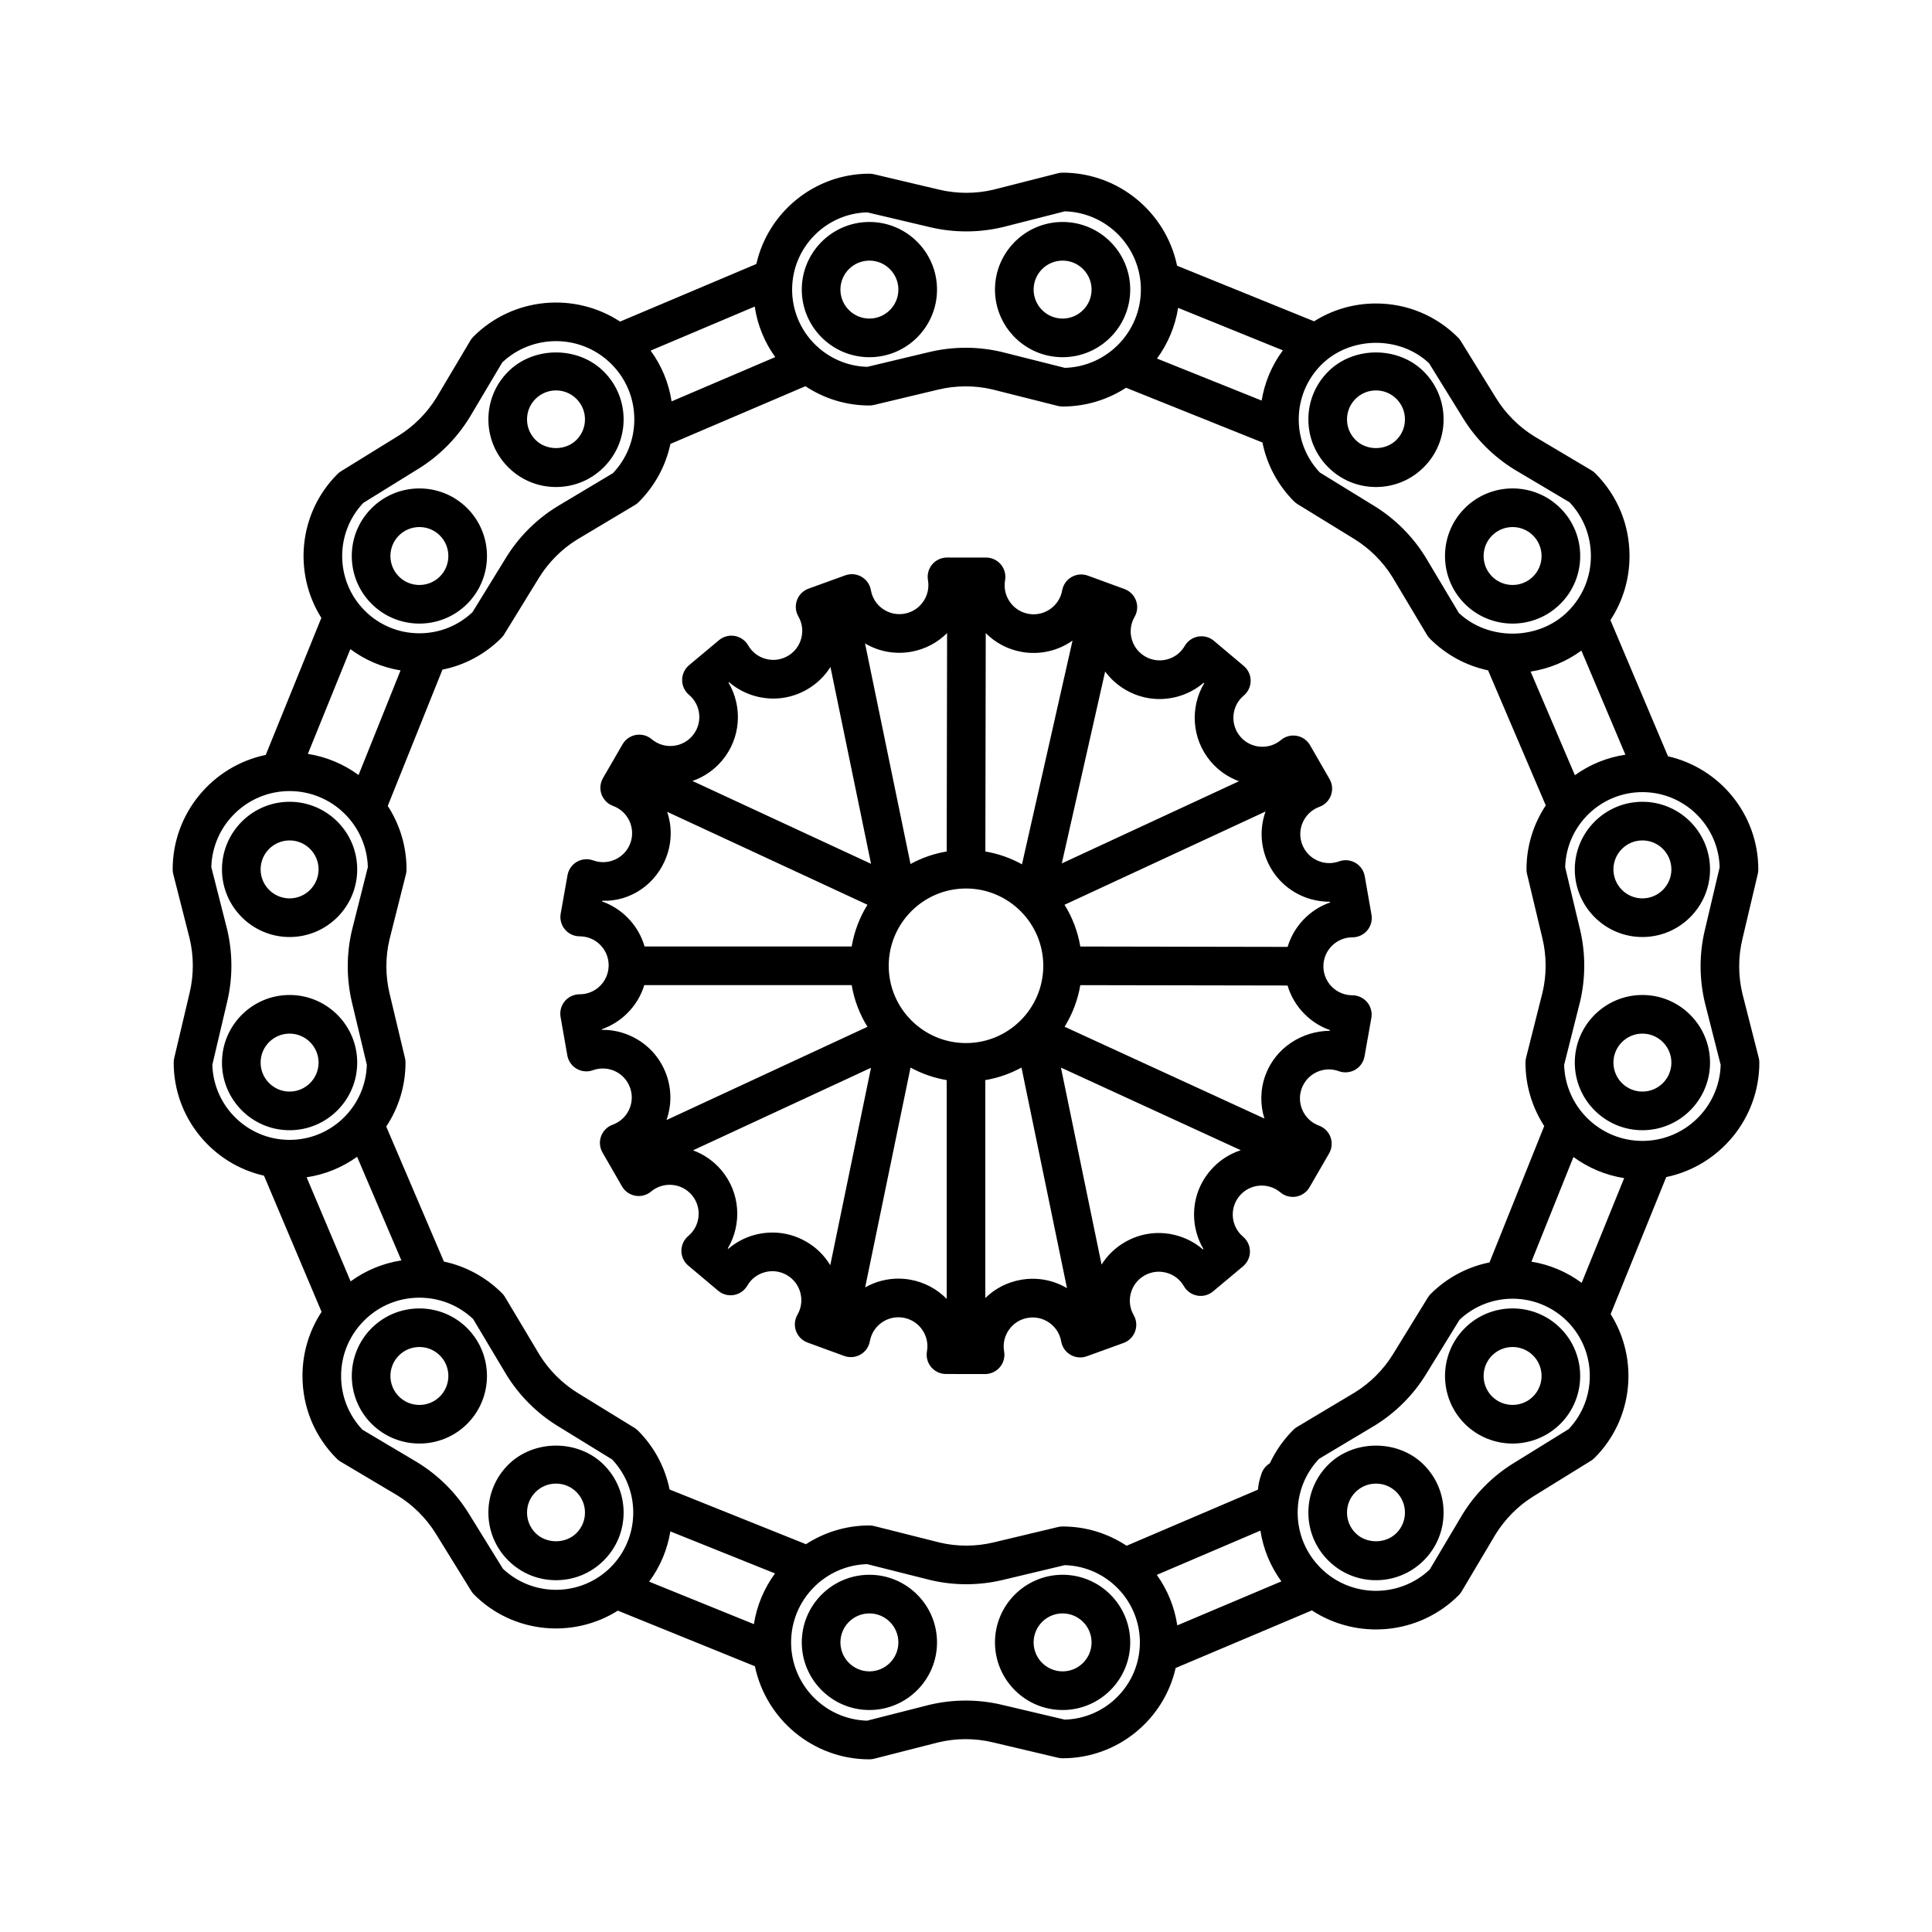<svg height='100px' width='100px'  fill="#000000" xmlns="http://www.w3.org/2000/svg" xmlns:xlink="http://www.w3.org/1999/xlink" version="1.1" x="0px" y="0px" viewBox="0 0 100 100" enable-background="new 0 0 100 100" xml:space="preserve"><path d="M45,91.063c-2.914,0-5.354-2.07-5.926-4.818l-7.094-2.878c-2.32,1.461-5.428,1.186-7.443-0.833  c-0.055-0.055-0.103-0.115-0.144-0.182l-1.831-2.964c-0.496-0.803-1.185-1.489-1.989-1.984l-2.948-1.752  c-0.071-0.042-0.138-0.094-0.196-0.152c-1.144-1.143-1.773-2.663-1.773-4.28c0-1.197,0.346-2.341,0.989-3.318l-2.981-7.049  c-2.672-0.605-4.674-3-4.674-5.853c0-0.077,0.009-0.154,0.026-0.229l0.801-3.391c0.218-0.918,0.217-1.89-0.003-2.81l-0.846-3.324  C8.947,45.166,8.937,45.083,8.937,45c0-2.915,2.07-5.354,4.818-5.926l2.878-7.093c-1.462-2.318-1.184-5.426,0.833-7.443  c0.055-0.055,0.115-0.103,0.182-0.144l2.963-1.831c0.804-0.496,1.49-1.184,1.985-1.99l1.751-2.948  c0.042-0.071,0.094-0.138,0.152-0.196c2.061-2.062,5.25-2.321,7.597-0.784l7.052-2.981c0.605-2.672,3-4.674,5.853-4.674  c0.077,0,0.154,0.009,0.229,0.027l3.39,0.801c0.921,0.217,1.892,0.217,2.811-0.003l3.323-0.846C54.834,8.947,54.917,8.937,55,8.937  c2.914,0,5.354,2.07,5.926,4.817l7.093,2.877c0.949-0.602,2.051-0.923,3.202-0.923c1.603,0,3.109,0.624,4.242,1.757  c0.055,0.055,0.103,0.116,0.144,0.181l1.831,2.963c0.497,0.805,1.185,1.491,1.989,1.985l2.948,1.751  c0.071,0.042,0.138,0.094,0.196,0.153c1.144,1.143,1.773,2.663,1.773,4.28c0,1.197-0.346,2.342-0.989,3.319l2.981,7.049  c2.672,0.605,4.674,3,4.674,5.853c0,0.078-0.009,0.155-0.026,0.23l-0.801,3.39c-0.218,0.918-0.217,1.89,0.003,2.81l0.846,3.323  c0.021,0.081,0.031,0.164,0.031,0.247c0,2.915-2.07,5.354-4.818,5.926l-2.878,7.094c1.461,2.317,1.184,5.426-0.833,7.443  c-0.055,0.055-0.115,0.103-0.182,0.144l-2.963,1.831c-0.804,0.496-1.49,1.185-1.985,1.989l-1.751,2.948  c-0.042,0.071-0.094,0.138-0.152,0.196c-2.061,2.061-5.251,2.322-7.598,0.784l-7.051,2.98c-0.605,2.672-3,4.674-5.853,4.674  c-0.077,0-0.154-0.009-0.229-0.026l-3.39-0.801c-0.92-0.219-1.893-0.218-2.811,0.003l-3.323,0.847  C45.166,91.053,45.083,91.063,45,91.063z M44.883,80.959c-2.181,0.062-3.936,1.855-3.936,4.051s1.754,3.989,3.934,4.052l3.21-0.817  c1.236-0.297,2.526-0.297,3.749-0.009l3.271,0.772C57.265,88.949,59,87.179,59,85.01c0-2.168-1.734-3.939-3.889-3.998l-3.217,0.768  c-1.222,0.291-2.514,0.294-3.735,0.004L44.883,80.959z M59.875,81.515c0.545,0.759,0.918,1.649,1.061,2.614l5.388-2.277  c-0.568-0.778-0.938-1.676-1.085-2.628L59.875,81.515z M33.6,81.866l5.421,2.199c0.153-0.97,0.537-1.865,1.094-2.625l-5.417-2.174  C34.547,80.188,34.181,81.083,33.6,81.866z M68.272,75.51c-0.714,0.755-1.105,1.738-1.105,2.781c0,1.083,0.422,2.101,1.188,2.866  c1.552,1.552,4.061,1.579,5.647,0.083l1.691-2.848c0.665-1.083,1.577-1.997,2.646-2.656l2.857-1.767  c1.482-1.565,1.456-4.045-0.076-5.578c-1.533-1.533-4.013-1.56-5.577-0.077l-1.732,2.817c-0.655,1.068-1.567,1.982-2.637,2.644  L68.272,75.51z M26.03,81.197c1.563,1.48,4.043,1.456,5.578-0.077c1.533-1.533,1.559-4.013,0.077-5.577l-2.817-1.732  c-1.069-0.656-1.983-1.568-2.645-2.636l-1.733-2.902c-0.756-0.714-1.739-1.105-2.782-1.105c-1.082,0-2.1,0.422-2.865,1.188  s-1.188,1.783-1.188,2.865c0,1.044,0.392,2.026,1.104,2.781l2.848,1.692c1.083,0.665,1.997,1.576,2.656,2.645L26.03,81.197z   M55,79.01c1.223,0,2.361,0.368,3.312,0.998l6.798-2.904c0.002-0.035,0.006-0.07,0.012-0.105c0.019-0.136,0.03-0.215,0.048-0.292  c0-0.002,0-0.003,0.001-0.005c0.029-0.134,0.07-0.264,0.113-0.395c0.001-0.002,0.001-0.004,0.002-0.006s0.001-0.005,0.002-0.007  c0.078-0.24,0.239-0.433,0.44-0.555c0.296-0.634,0.703-1.219,1.213-1.728c0.059-0.059,0.123-0.109,0.194-0.151l3.001-1.794  c0.792-0.489,1.478-1.177,1.971-1.98l1.798-2.925c0.041-0.066,0.089-0.129,0.145-0.184c0.864-0.864,1.93-1.409,3.047-1.635  l2.832-7.058c-0.613-0.947-0.971-2.075-0.971-3.285c0-0.082,0.01-0.164,0.03-0.244l0.854-3.391c0.214-0.905,0.213-1.877-0.007-2.795  l-0.797-3.338c-0.019-0.076-0.027-0.154-0.027-0.232c0-1.223,0.367-2.361,0.998-3.311l-2.986-6.99  c-1.132-0.24-2.173-0.802-3.011-1.64c-0.059-0.058-0.109-0.124-0.151-0.194l-1.793-3.001c-0.49-0.791-1.178-1.478-1.982-1.972  l-2.924-1.796c-0.066-0.041-0.128-0.09-0.184-0.145c-0.864-0.865-1.409-1.93-1.635-3.047l-7.059-2.833  c-0.946,0.614-2.074,0.971-3.284,0.971c-0.082,0-0.164-0.01-0.244-0.03l-3.39-0.854c-0.905-0.214-1.877-0.213-2.796,0.007  l-3.338,0.797c-0.076,0.018-0.154,0.027-0.232,0.027c-1.223,0-2.361-0.368-3.311-0.998L34.7,22.977  c-0.24,1.133-0.803,2.173-1.641,3.011c-0.059,0.058-0.123,0.109-0.194,0.151l-3.001,1.793c-0.791,0.489-1.478,1.177-1.971,1.981  l-1.798,2.924c-0.041,0.067-0.089,0.128-0.145,0.184c-0.847,0.847-1.901,1.409-3.049,1.639l-2.831,7.054  c0.614,0.947,0.972,2.075,0.972,3.285c0,0.083-0.01,0.165-0.03,0.245l-0.854,3.39c-0.214,0.905-0.213,1.877,0.007,2.795l0.797,3.338  c0.019,0.076,0.027,0.154,0.027,0.232c0,1.223-0.367,2.361-0.998,3.311l2.986,6.989c1.132,0.24,2.173,0.803,3.011,1.641  c0.059,0.059,0.109,0.123,0.151,0.194l1.793,3.001c0.489,0.79,1.178,1.477,1.982,1.972l2.924,1.797  c0.066,0.041,0.128,0.089,0.184,0.145c0.864,0.864,1.409,1.93,1.635,3.047l7.059,2.832c0.946-0.614,2.074-0.971,3.284-0.971  c0.082,0,0.164,0.01,0.244,0.03l3.39,0.854c0.906,0.216,1.878,0.213,2.796-0.007l3.338-0.797C54.844,79.019,54.922,79.01,55,79.01z   M79.267,65.303c0.923,0.15,1.816,0.516,2.599,1.098l2.2-5.421c-0.97-0.153-1.864-0.537-2.625-1.094L79.267,65.303z M15.87,60.936  l2.278,5.388c0.778-0.568,1.675-0.938,2.628-1.085l-2.292-5.364C17.726,60.42,16.835,60.793,15.87,60.936z M80.959,55.117  c0.062,2.181,1.855,3.936,4.052,3.936c2.195,0,3.988-1.754,4.051-3.935l-0.816-3.209c-0.296-1.238-0.298-2.529-0.008-3.75  l0.771-3.27C88.95,42.734,87.18,41,85.011,41c-2.168,0-3.939,1.734-3.998,3.889l0.768,3.217c0.291,1.221,0.293,2.512,0.005,3.734  L80.959,55.117z M10.991,55.11C11.05,57.265,12.82,59,14.989,59c2.168,0,3.939-1.734,3.998-3.889l-0.768-3.217  c-0.291-1.221-0.293-2.512-0.005-3.734l0.826-3.278c-0.062-2.181-1.855-3.936-4.052-3.936c-2.195,0-3.988,1.754-4.051,3.934  l0.816,3.21c0.296,1.237,0.298,2.529,0.008,3.749L10.991,55.11z M79.224,34.761l2.292,5.364c0.759-0.546,1.649-0.919,2.614-1.062  l-2.278-5.388C81.073,34.244,80.177,34.615,79.224,34.761z M15.935,39.021c0.97,0.153,1.864,0.537,2.624,1.093l2.173-5.414  c-0.943-0.153-1.83-0.529-2.598-1.101L15.935,39.021z M75.51,31.727c1.54,1.456,4.144,1.422,5.647-0.082  c0.766-0.766,1.188-1.783,1.188-2.866c0-1.043-0.392-2.025-1.104-2.781l-2.848-1.691c-1.082-0.665-1.996-1.577-2.656-2.646  l-1.767-2.858c-1.52-1.439-4.094-1.408-5.578,0.077c-1.533,1.533-1.559,4.012-0.077,5.577l2.817,1.731  c1.068,0.657,1.983,1.568,2.645,2.637L75.51,31.727z M18.804,26.03c-1.482,1.565-1.457,4.044,0.076,5.578  c0.756,0.755,1.76,1.171,2.828,1.171c1.031,0,2.003-0.388,2.749-1.094l1.732-2.817c0.655-1.069,1.567-1.983,2.637-2.644l2.901-1.734  c0.714-0.755,1.105-1.738,1.105-2.782c0-1.083-0.422-2.1-1.188-2.866c-1.552-1.551-4.06-1.58-5.647-0.083l-1.691,2.847  c-0.666,1.083-1.578,1.998-2.646,2.657L18.804,26.03z M33.676,18.147c0.569,0.778,0.939,1.675,1.086,2.628l5.364-2.292  c-0.546-0.759-0.919-1.65-1.062-2.615L33.676,18.147z M59.886,18.559l5.417,2.174c0.15-0.922,0.517-1.816,1.098-2.599l-5.421-2.199  C60.826,16.904,60.442,17.798,59.886,18.559z M49.982,18c0.625,0,1.25,0.072,1.858,0.215l3.276,0.825  c2.181-0.062,3.936-1.856,3.936-4.051c0-2.195-1.754-3.988-3.935-4.051l-3.209,0.817c-1.237,0.295-2.528,0.296-3.75,0.008  l-3.27-0.772C42.735,11.049,41,12.82,41,14.989c0,2.168,1.734,3.939,3.889,3.999l3.217-0.768C48.72,18.073,49.351,18,49.982,18z   M55,88.51c-1.93,0-3.5-1.57-3.5-3.5s1.57-3.5,3.5-3.5s3.5,1.57,3.5,3.5S56.93,88.51,55,88.51z M55,83.51  c-0.827,0-1.5,0.673-1.5,1.5s0.673,1.5,1.5,1.5s1.5-0.673,1.5-1.5S55.827,83.51,55,83.51z M45,88.51c-1.93,0-3.5-1.57-3.5-3.5  s1.57-3.5,3.5-3.5s3.5,1.57,3.5,3.5S46.93,88.51,45,88.51z M45,83.51c-0.827,0-1.5,0.673-1.5,1.5s0.673,1.5,1.5,1.5  s1.5-0.673,1.5-1.5S45.827,83.51,45,83.51z M71.221,81.791c-0.936,0-1.814-0.364-2.475-1.025c-0.661-0.661-1.025-1.539-1.025-2.475  c0-0.935,0.364-1.813,1.025-2.475c1.32-1.321,3.627-1.322,4.949,0c0.661,0.661,1.025,1.54,1.025,2.475  c0,0.936-0.364,1.814-1.025,2.475C73.034,81.427,72.155,81.791,71.221,81.791z M71.221,76.791c-0.4,0-0.777,0.156-1.061,0.439  s-0.439,0.66-0.439,1.061s0.156,0.777,0.439,1.061l0,0c0.566,0.566,1.555,0.566,2.121,0c0.283-0.283,0.439-0.66,0.439-1.061  s-0.156-0.777-0.439-1.061S71.621,76.791,71.221,76.791z M28.779,81.791c-0.935,0-1.813-0.364-2.475-1.025  c-0.661-0.66-1.025-1.539-1.025-2.475c0-0.935,0.364-1.813,1.025-2.475c1.323-1.322,3.63-1.321,4.949,0  c0.661,0.661,1.025,1.54,1.025,2.475c0,0.936-0.364,1.814-1.025,2.475C30.594,81.427,29.715,81.791,28.779,81.791z M28.779,76.791  c-0.4,0-0.777,0.156-1.061,0.439s-0.439,0.66-0.439,1.061s0.156,0.777,0.439,1.061c0.566,0.566,1.555,0.566,2.121,0  c0.283-0.283,0.439-0.66,0.439-1.061s-0.156-0.777-0.439-1.061S29.18,76.791,28.779,76.791z M78.291,74.718  c-0.896,0-1.792-0.341-2.475-1.022l0,0c-1.363-1.365-1.363-3.585,0-4.95c1.365-1.363,3.585-1.363,4.95,0  c1.365,1.364,1.365,3.586,0,4.95C80.084,74.377,79.187,74.718,78.291,74.718z M77.23,72.281c0.585,0.583,1.537,0.584,2.122,0  c0.585-0.585,0.585-1.537,0-2.122c-0.585-0.585-1.539-0.583-2.122,0C76.646,70.744,76.646,71.696,77.23,72.281L77.23,72.281z   M21.708,74.718c-0.896,0-1.792-0.341-2.475-1.022c-1.365-1.364-1.365-3.586,0-4.95l0,0c1.364-1.362,3.584-1.363,4.95,0  c1.363,1.365,1.363,3.585,0,4.95C23.501,74.377,22.604,74.718,21.708,74.718z M20.647,70.159c-0.585,0.586-0.585,1.537,0,2.122  c0.584,0.584,1.538,0.584,2.122,0c0.584-0.585,0.584-1.537,0-2.122C22.184,69.574,21.231,69.576,20.647,70.159L20.647,70.159z   M50.985,71.121L50.985,71.121l-2.022-0.003c-0.296,0-0.576-0.132-0.766-0.358s-0.27-0.525-0.218-0.816  c0.145-0.814-0.4-1.595-1.215-1.739c-0.816-0.146-1.595,0.4-1.74,1.216c-0.052,0.291-0.229,0.544-0.485,0.691  c-0.259,0.147-0.565,0.172-0.843,0.072l-1.898-0.694c-0.277-0.102-0.496-0.32-0.597-0.599c-0.101-0.277-0.073-0.586,0.075-0.842  c0.414-0.716,0.169-1.636-0.547-2.05c-0.348-0.201-0.755-0.255-1.138-0.151c-0.388,0.104-0.711,0.351-0.912,0.697  c-0.147,0.256-0.401,0.433-0.692,0.484c-0.29,0.051-0.59-0.029-0.816-0.221l-1.547-1.302c-0.227-0.189-0.356-0.471-0.356-0.766  c0-0.296,0.132-0.576,0.358-0.766c0.634-0.531,0.718-1.479,0.188-2.113c-0.532-0.633-1.479-0.718-2.113-0.188  c-0.228,0.19-0.529,0.271-0.816,0.218c-0.291-0.052-0.544-0.229-0.691-0.485l-1.009-1.752c-0.147-0.256-0.175-0.564-0.073-0.842  c0.102-0.278,0.32-0.496,0.599-0.598c0.377-0.137,0.678-0.411,0.848-0.774c0.169-0.362,0.188-0.77,0.051-1.146  s-0.411-0.679-0.774-0.849c-0.362-0.168-0.769-0.187-1.146-0.051c-0.276,0.101-0.584,0.075-0.842-0.075  c-0.256-0.147-0.433-0.401-0.484-0.692l-0.349-1.991c-0.051-0.292,0.03-0.591,0.22-0.816c0.19-0.227,0.471-0.356,0.766-0.356h0.001  c0.001,0,0.002,0,0.003,0c0.399,0,0.775-0.155,1.059-0.438c0.283-0.283,0.439-0.66,0.44-1.061c0.001-0.4-0.155-0.777-0.438-1.061  c-0.283-0.284-0.66-0.44-1.061-0.44c-0.296,0-0.576-0.131-0.766-0.358c-0.189-0.227-0.27-0.526-0.218-0.817l0.354-1.991  c0.052-0.291,0.229-0.544,0.485-0.692c0.256-0.148,0.564-0.173,0.842-0.073c0.779,0.285,1.642-0.117,1.925-0.895  c0.284-0.776-0.117-1.639-0.894-1.923c-0.278-0.102-0.496-0.321-0.598-0.599c-0.101-0.278-0.073-0.586,0.075-0.842l1.013-1.75  c0.147-0.256,0.401-0.433,0.692-0.484c0.293-0.051,0.591,0.029,0.816,0.22c0.308,0.258,0.697,0.383,1.095,0.347  c0.399-0.035,0.761-0.222,1.019-0.529c0.533-0.633,0.451-1.581-0.182-2.114c-0.227-0.19-0.356-0.471-0.356-0.767  s0.132-0.576,0.358-0.766l1.551-1.297c0.228-0.189,0.531-0.27,0.816-0.217c0.291,0.052,0.545,0.229,0.692,0.486  c0.199,0.347,0.522,0.596,0.909,0.7c0.388,0.106,0.792,0.052,1.139-0.148c0.348-0.2,0.596-0.523,0.7-0.91  c0.104-0.387,0.052-0.791-0.148-1.138c-0.147-0.256-0.175-0.564-0.073-0.842s0.32-0.496,0.599-0.597l1.901-0.689  c0.277-0.1,0.587-0.073,0.842,0.075c0.256,0.148,0.434,0.402,0.484,0.693c0.068,0.395,0.287,0.738,0.615,0.968  c0.327,0.23,0.724,0.319,1.121,0.25c0.814-0.143,1.36-0.922,1.218-1.736c-0.051-0.291,0.029-0.59,0.22-0.816  s0.471-0.356,0.766-0.356h0.001l2.021,0.002c0.296,0,0.576,0.131,0.766,0.358c0.189,0.227,0.27,0.526,0.218,0.817  c-0.145,0.814,0.4,1.595,1.215,1.739c0.81,0.145,1.595-0.4,1.74-1.215c0.052-0.291,0.229-0.544,0.485-0.691  c0.258-0.148,0.566-0.173,0.843-0.073l1.898,0.694c0.277,0.102,0.495,0.321,0.597,0.599c0.101,0.278,0.073,0.586-0.075,0.842  c-0.2,0.347-0.254,0.751-0.151,1.138c0.104,0.387,0.352,0.711,0.698,0.911c0.347,0.201,0.752,0.254,1.138,0.152  c0.388-0.104,0.711-0.351,0.912-0.698c0.147-0.256,0.401-0.433,0.692-0.484c0.292-0.051,0.591,0.029,0.816,0.22l1.547,1.302  c0.227,0.19,0.356,0.471,0.356,0.767c0,0.295-0.132,0.576-0.358,0.765c-0.634,0.531-0.718,1.479-0.187,2.114  c0.53,0.634,1.479,0.717,2.112,0.188c0.227-0.19,0.525-0.271,0.816-0.218c0.291,0.051,0.544,0.229,0.691,0.485l1.009,1.752  c0.147,0.256,0.175,0.564,0.073,0.842c-0.102,0.277-0.32,0.496-0.599,0.597c-0.777,0.282-1.181,1.144-0.898,1.922  c0.137,0.376,0.411,0.678,0.774,0.847c0.363,0.17,0.769,0.189,1.146,0.052c0.278-0.1,0.585-0.073,0.842,0.075  c0.256,0.148,0.433,0.402,0.484,0.693l0.349,1.992c0.051,0.291-0.03,0.59-0.22,0.816c-0.19,0.226-0.471,0.356-0.766,0.356h-0.001  c-0.001,0-0.001,0-0.002,0c-0.826,0-1.499,0.672-1.5,1.499c-0.001,0.4,0.155,0.777,0.437,1.061c0.283,0.283,0.66,0.439,1.061,0.44  c0.296,0,0.576,0.132,0.766,0.358c0.19,0.227,0.27,0.525,0.218,0.816l-0.354,1.991c-0.052,0.291-0.229,0.545-0.485,0.692  c-0.256,0.146-0.566,0.172-0.843,0.072c-0.375-0.138-0.784-0.122-1.146,0.048c-0.364,0.169-0.64,0.469-0.777,0.846  c-0.284,0.776,0.117,1.64,0.895,1.924c0.277,0.102,0.496,0.321,0.597,0.599c0.101,0.278,0.073,0.586-0.075,0.842l-1.013,1.749  c-0.147,0.256-0.401,0.433-0.692,0.484c-0.291,0.051-0.59-0.029-0.816-0.22c-0.634-0.532-1.582-0.452-2.113,0.182  c-0.533,0.633-0.451,1.581,0.182,2.113c0.227,0.19,0.356,0.472,0.356,0.767c0,0.296-0.132,0.576-0.358,0.766l-1.551,1.298  c-0.227,0.19-0.53,0.272-0.816,0.218c-0.291-0.052-0.545-0.229-0.692-0.485c-0.199-0.348-0.522-0.596-0.909-0.7  c-0.387-0.104-0.792-0.052-1.139,0.148c-0.348,0.2-0.596,0.523-0.7,0.91s-0.052,0.79,0.148,1.138  c0.147,0.256,0.175,0.564,0.073,0.842c-0.102,0.278-0.32,0.496-0.599,0.598l-1.901,0.689c-0.276,0.102-0.586,0.073-0.842-0.075  s-0.434-0.402-0.484-0.693c-0.068-0.395-0.287-0.738-0.615-0.969c-0.327-0.229-0.726-0.319-1.12-0.249  c-0.396,0.068-0.739,0.287-0.969,0.615c-0.23,0.328-0.319,0.726-0.25,1.12c0.051,0.292-0.03,0.591-0.22,0.816  C51.561,70.99,51.28,71.121,50.985,71.121z M46.5,66.181c0.203,0,0.408,0.018,0.615,0.055c0.744,0.132,1.393,0.492,1.885,0.995  V55.906c-0.667-0.112-1.298-0.336-1.871-0.649L44.78,66.636C45.295,66.344,45.885,66.181,46.5,66.181z M51,55.906v11.28  c0.501-0.492,1.138-0.82,1.845-0.944c0.827-0.145,1.663,0.008,2.382,0.433l-2.355-11.418C52.298,55.57,51.667,55.794,51,55.906z   M39.983,63.796c0.608,0,1.208,0.159,1.749,0.473c0.519,0.3,0.942,0.718,1.243,1.218l2.108-10.219l-9.213,4.273  c0.557,0.204,1.068,0.552,1.476,1.037c0.979,1.17,1.062,2.796,0.324,4.038l0.027,0.022c0.394-0.338,0.861-0.586,1.378-0.724  C39.376,63.835,39.681,63.796,39.983,63.796z M54.914,55.258l2.103,10.196c0.3-0.477,0.713-0.876,1.215-1.165  c0.811-0.466,1.753-0.591,2.657-0.346c0.516,0.139,0.983,0.388,1.376,0.728l0.026-0.022c-0.265-0.446-0.428-0.951-0.474-1.483  c-0.08-0.932,0.207-1.838,0.809-2.554c0.429-0.509,0.979-0.878,1.597-1.077L54.914,55.258z M31.2,53.304  c0.505,0,1.009,0.11,1.48,0.332c0.847,0.396,1.488,1.099,1.808,1.978c0.279,0.771,0.28,1.598,0.009,2.36L44.9,53.147  c-0.402-0.647-0.686-1.378-0.817-2.158H33.348c-0.165,0.543-0.463,1.04-0.876,1.452c-0.378,0.378-0.828,0.658-1.318,0.829  l0.006,0.033C31.173,53.304,31.187,53.304,31.2,53.304z M55.103,53.144l10.343,4.751c-0.223-0.708-0.222-1.492,0.052-2.242  c0.524-1.433,1.916-2.292,3.335-2.299l0.007-0.035c-0.49-0.172-0.939-0.453-1.316-0.832c-0.418-0.418-0.717-0.924-0.88-1.477  l-10.727-0.019C55.785,51.77,55.503,52.497,55.103,53.144z M50,45.989c-2.206,0-4,1.794-4,4c0,2.206,1.794,4,4,4s4-1.794,4-4  C54,47.784,52.206,45.989,50,45.989z M55.917,48.991l10.73,0.02c0.322-1.074,1.146-1.932,2.199-2.3l-0.006-0.036  c-0.523-0.003-1.037-0.105-1.521-0.332c-0.847-0.396-1.488-1.098-1.808-1.977l0,0c-0.287-0.793-0.27-1.624-0.007-2.362L55.1,46.831  C55.503,47.479,55.785,48.209,55.917,48.991z M33.363,48.989h10.72c0.132-0.781,0.415-1.511,0.817-2.159l-10.365-4.809  c0.242,0.725,0.249,1.532-0.032,2.304c-0.523,1.431-1.863,2.353-3.335,2.298l-0.007,0.036c0.49,0.172,0.939,0.453,1.316,0.832  C32.901,47.916,33.202,48.429,33.363,48.989z M51.002,44.073c0.677,0.114,1.315,0.342,1.896,0.664l2.616-11.58  c-0.737,0.52-1.677,0.755-2.628,0.586c-0.734-0.13-1.375-0.482-1.864-0.974L51.002,44.073z M44.774,33.304l2.354,11.417  c0.574-0.314,1.205-0.537,1.873-0.649l0.02-11.305c-0.491,0.491-1.132,0.84-1.865,0.969C46.327,33.88,45.492,33.728,44.774,33.304z   M35.841,40.423l9.244,4.288l-2.101-10.187c-0.3,0.477-0.714,0.876-1.216,1.166c-0.812,0.467-1.756,0.588-2.657,0.346  c-0.516-0.139-0.983-0.388-1.376-0.728l-0.028,0.023c0.735,1.244,0.648,2.87-0.333,4.036C36.96,39.858,36.433,40.219,35.841,40.423z   M57.202,34.758l-2.244,9.933l9.171-4.254c-0.557-0.204-1.068-0.551-1.476-1.037c-0.979-1.17-1.062-2.796-0.323-4.038l-0.028-0.023  c-0.394,0.338-0.861,0.586-1.378,0.724c-0.906,0.24-1.847,0.115-2.655-0.353C57.845,35.465,57.484,35.141,57.202,34.758z   M85.011,58.5c-1.93,0-3.5-1.57-3.5-3.5s1.57-3.5,3.5-3.5s3.5,1.57,3.5,3.5S86.94,58.5,85.011,58.5z M85.011,53.5  c-0.827,0-1.5,0.673-1.5,1.5s0.673,1.5,1.5,1.5s1.5-0.673,1.5-1.5S85.838,53.5,85.011,53.5z M14.989,58.5c-1.93,0-3.5-1.57-3.5-3.5  s1.57-3.5,3.5-3.5s3.5,1.57,3.5,3.5S16.919,58.5,14.989,58.5z M14.989,53.5c-0.827,0-1.5,0.673-1.5,1.5s0.673,1.5,1.5,1.5  s1.5-0.673,1.5-1.5S15.816,53.5,14.989,53.5z M85.011,48.5c-1.93,0-3.5-1.57-3.5-3.5s1.57-3.5,3.5-3.5s3.5,1.57,3.5,3.5  S86.94,48.5,85.011,48.5z M85.011,43.5c-0.827,0-1.5,0.673-1.5,1.5s0.673,1.5,1.5,1.5s1.5-0.673,1.5-1.5S85.838,43.5,85.011,43.5z   M14.989,48.5c-1.93,0-3.5-1.57-3.5-3.5s1.57-3.5,3.5-3.5s3.5,1.57,3.5,3.5S16.919,48.5,14.989,48.5z M14.989,43.5  c-0.827,0-1.5,0.673-1.5,1.5s0.673,1.5,1.5,1.5s1.5-0.673,1.5-1.5S15.816,43.5,14.989,43.5z M78.292,32.277  c-0.896,0-1.793-0.341-2.476-1.023c-1.364-1.365-1.364-3.585,0-4.95c1.365-1.365,3.585-1.364,4.95-0.001  c0.661,0.662,1.025,1.541,1.025,2.476s-0.364,1.814-1.025,2.475C80.084,31.936,79.187,32.277,78.292,32.277z M78.292,27.28  c-0.385,0-0.769,0.146-1.062,0.439c-0.584,0.584-0.584,1.536,0,2.121c0.587,0.585,1.537,0.584,2.122,0  c0.283-0.283,0.439-0.66,0.439-1.06c0-0.401-0.156-0.777-0.439-1.061C79.06,27.426,78.676,27.28,78.292,27.28z M21.708,32.277  c-0.896,0-1.792-0.341-2.475-1.023c-0.661-0.661-1.025-1.54-1.025-2.475s0.364-1.814,1.025-2.475c1.364-1.363,3.584-1.364,4.95,0  c0,0,0,0,0,0c1.364,1.365,1.364,3.585,0,4.95C23.501,31.936,22.604,32.277,21.708,32.277z M21.709,27.28  c-0.385,0-0.77,0.146-1.062,0.439c-0.283,0.283-0.439,0.66-0.439,1.061c0,0.4,0.156,0.777,0.439,1.06  c0.583,0.584,1.537,0.585,2.122,0c0.584-0.584,0.584-1.536,0-2.122C22.477,27.426,22.093,27.28,21.709,27.28z M71.221,25.208  c-0.936,0-1.814-0.364-2.475-1.026c-0.661-0.66-1.025-1.539-1.025-2.474s0.364-1.814,1.025-2.475c1.32-1.32,3.627-1.322,4.949,0  c0.661,0.661,1.025,1.54,1.025,2.475s-0.364,1.814-1.025,2.475C73.034,24.844,72.155,25.208,71.221,25.208z M71.221,20.208  c-0.4,0-0.777,0.156-1.061,0.439c-0.283,0.284-0.439,0.661-0.439,1.061s0.156,0.777,0.439,1.06c0.566,0.568,1.555,0.567,2.121,0v0  c0.283-0.283,0.439-0.66,0.439-1.06s-0.156-0.777-0.439-1.06C71.998,20.364,71.621,20.208,71.221,20.208z M28.779,25.208  c-0.935,0-1.813-0.364-2.475-1.025c-0.661-0.661-1.025-1.54-1.025-2.475s0.364-1.814,1.025-2.475  c1.323-1.321,3.63-1.321,4.949,0.001c0.661,0.661,1.025,1.54,1.025,2.474c0,0.935-0.364,1.814-1.025,2.475  C30.594,24.844,29.715,25.208,28.779,25.208z M28.779,20.208c-0.4,0-0.777,0.156-1.061,0.439s-0.439,0.66-0.439,1.061  s0.156,0.777,0.439,1.06c0.566,0.567,1.555,0.567,2.121,0.001c0.283-0.284,0.439-0.661,0.439-1.061s-0.156-0.777-0.439-1.06  c0,0,0,0,0,0C29.557,20.364,29.18,20.208,28.779,20.208z M55,18.489c-1.93,0-3.5-1.57-3.5-3.5s1.57-3.5,3.5-3.5s3.5,1.57,3.5,3.5  S56.93,18.489,55,18.489z M55,13.489c-0.827,0-1.5,0.673-1.5,1.5s0.673,1.5,1.5,1.5s1.5-0.673,1.5-1.5S55.827,13.489,55,13.489z   M45,18.489c-1.93,0-3.5-1.57-3.5-3.5s1.57-3.5,3.5-3.5s3.5,1.57,3.5,3.5S46.93,18.489,45,18.489z M45,13.489  c-0.827,0-1.5,0.673-1.5,1.5s0.673,1.5,1.5,1.5s1.5-0.673,1.5-1.5S45.827,13.489,45,13.489z"></path></svg>